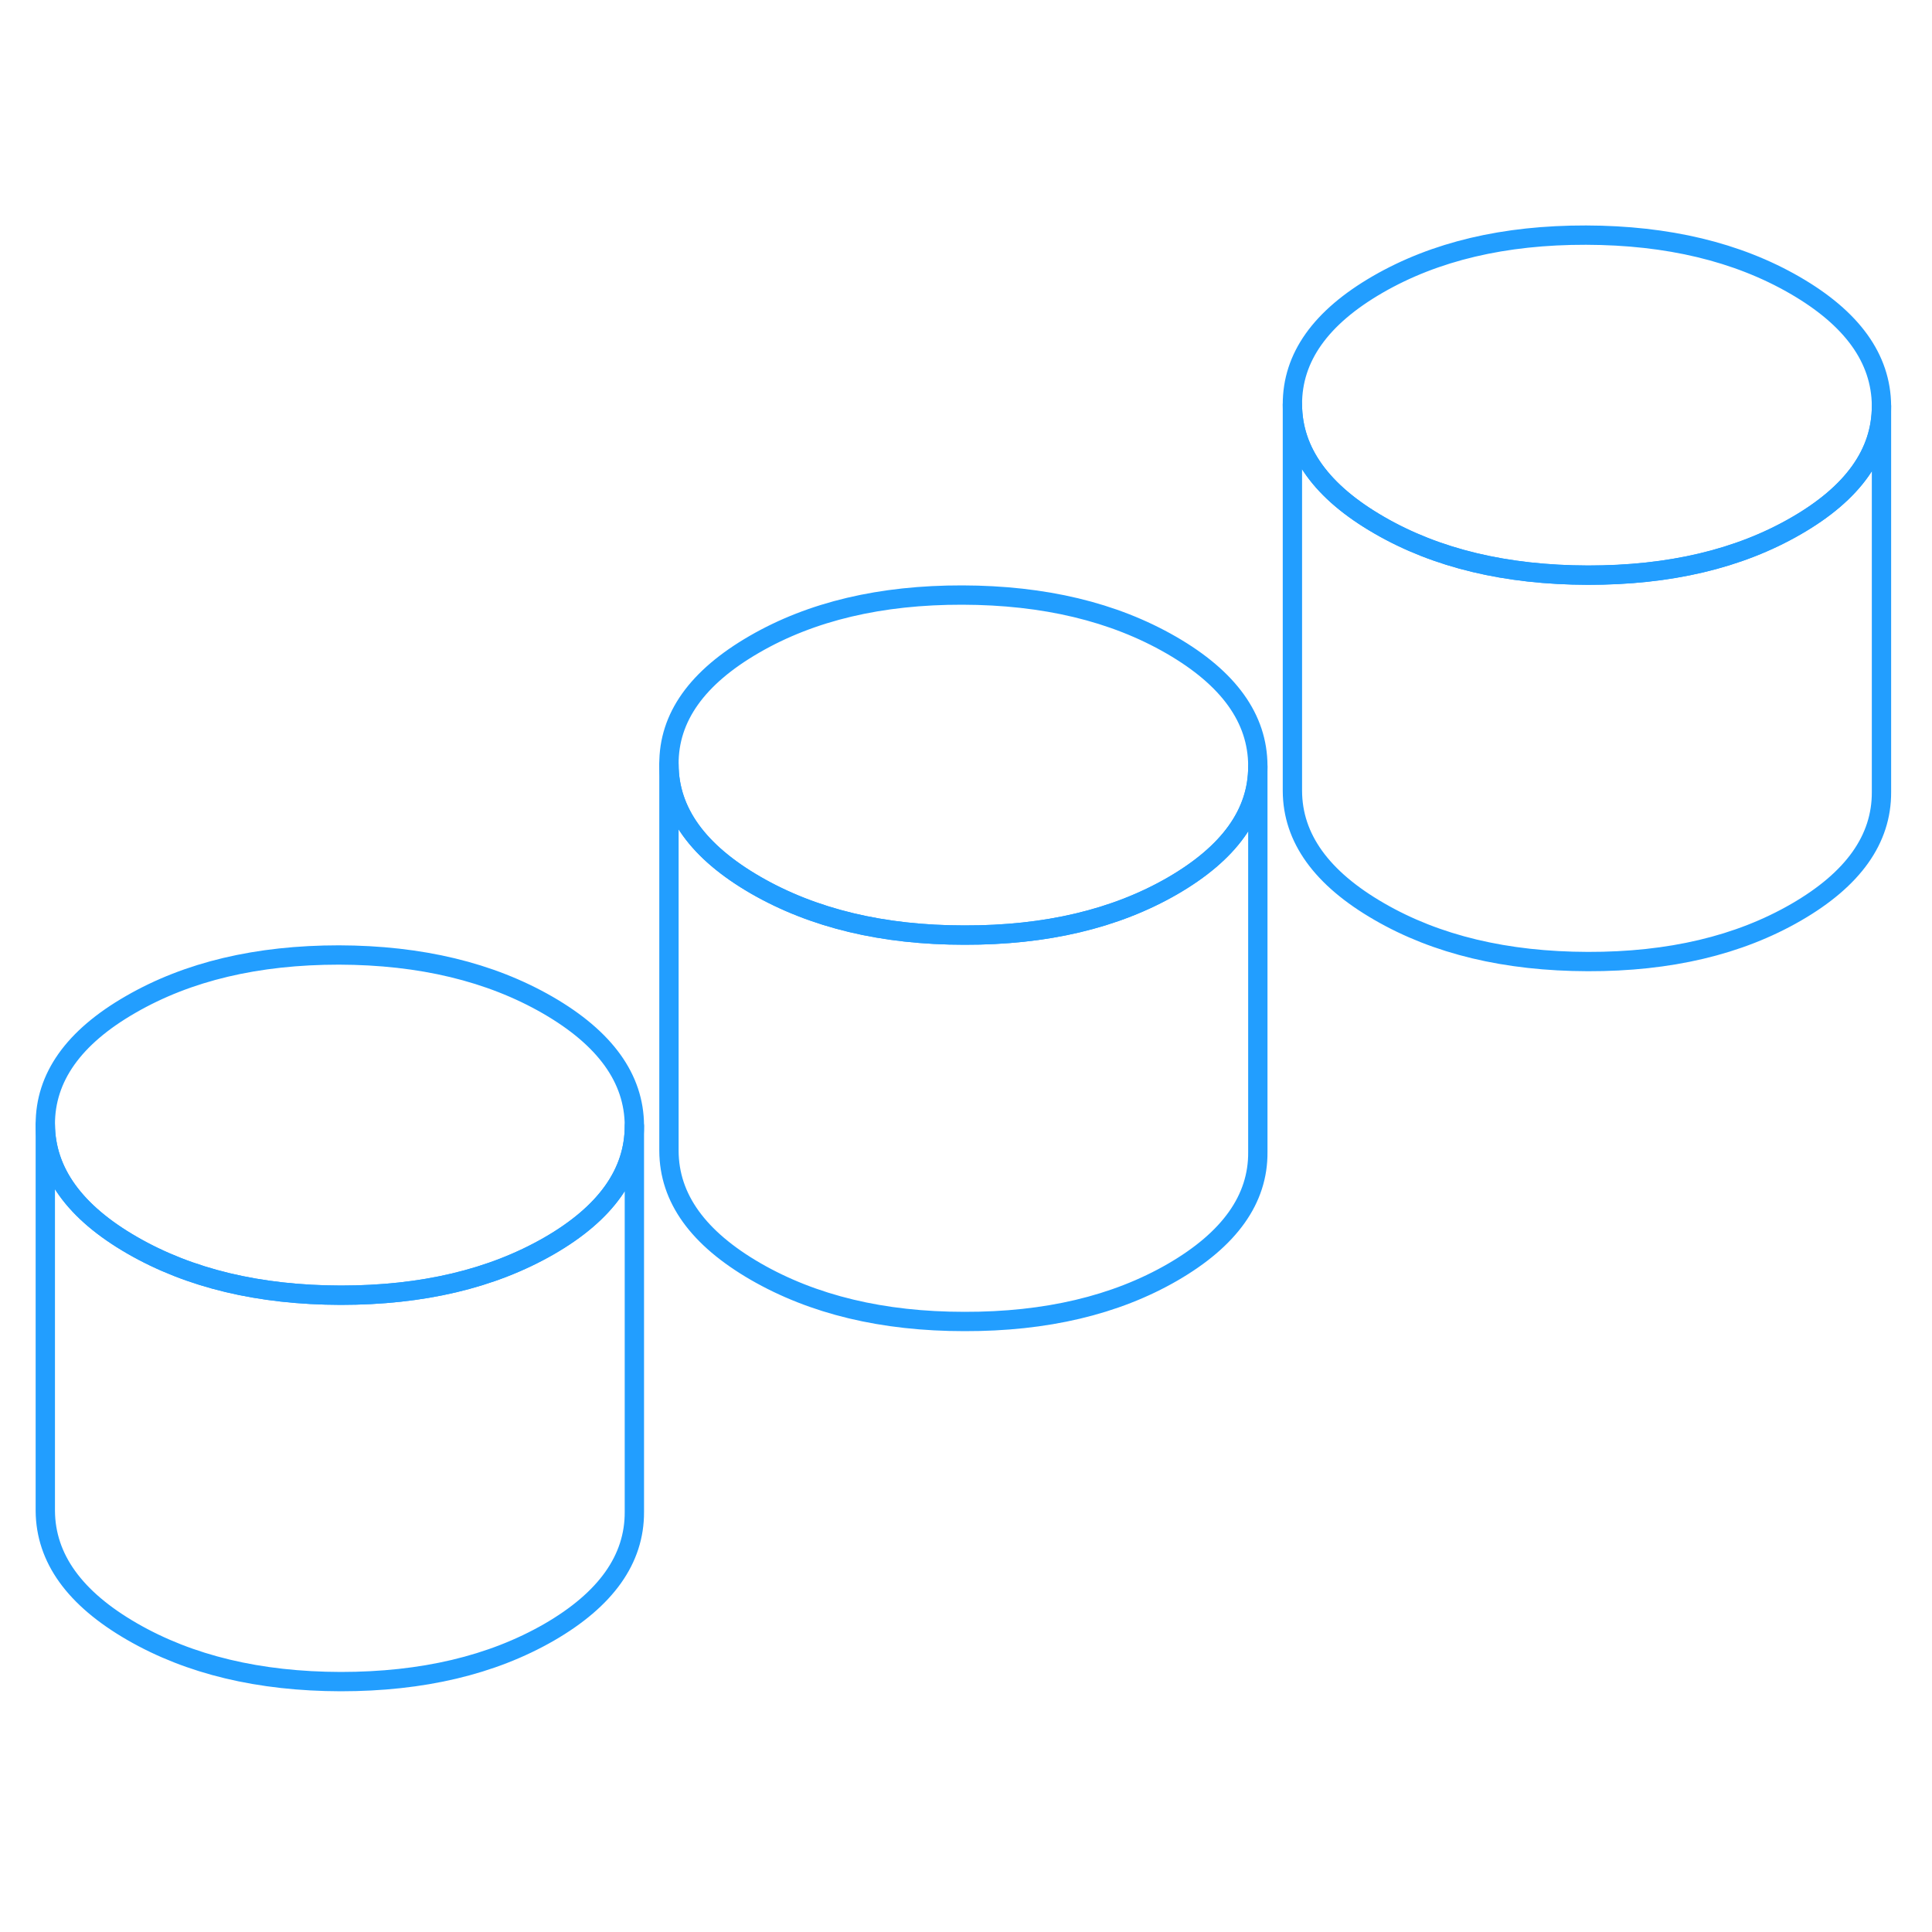 <svg width="48" height="48" viewBox="0 0 100 80" fill="none" xmlns="http://www.w3.org/2000/svg" stroke-width="1px" stroke-linecap="round" stroke-linejoin="round"><path d="M32.835 48.26V48.28C32.835 50.71 31.365 52.79 28.415 54.49C25.455 56.19 21.865 57.04 17.635 57.04C13.415 57.03 9.815 56.17 6.835 54.45C3.855 52.73 2.365 50.65 2.345 48.21C2.335 45.77 3.805 43.69 6.765 41.99C9.725 40.28 13.315 39.43 17.545 39.43C21.775 39.44 25.375 40.31 28.345 42.02C31.325 43.74 32.825 45.82 32.835 48.26Z" stroke="#229EFF" stroke-linejoin="round"/><path d="M65.105 29.63V29.68C65.105 32.1 63.625 34.15 60.695 35.85C57.735 37.56 54.135 38.41 49.915 38.4C45.685 38.4 42.085 37.53 39.105 35.81C36.135 34.09 34.635 32.02 34.625 29.57C34.605 27.13 36.085 25.06 39.045 23.35C41.995 21.64 45.595 20.79 49.815 20.8C54.045 20.81 57.645 21.67 60.625 23.39C63.605 25.11 65.095 27.19 65.105 29.63Z" stroke="#229EFF" stroke-linejoin="round"/><path d="M97.385 11V11.02C97.385 13.45 95.915 15.52 92.965 17.22C90.005 18.93 86.415 19.78 82.185 19.77C77.955 19.76 74.355 18.9 71.385 17.18C68.405 15.46 66.905 13.38 66.895 10.94C66.885 8.5 68.355 6.43 71.315 4.72C74.275 3.01 77.865 2.16 82.095 2.17C86.315 2.18 89.915 3.04 92.895 4.76C95.875 6.48 97.365 8.56 97.385 11Z" stroke="#229EFF" stroke-linejoin="round"/><path d="M97.385 11.02V31C97.395 33.44 95.925 35.51 92.965 37.22C90.005 38.93 86.415 39.78 82.185 39.77C77.955 39.76 74.355 38.9 71.385 37.18C68.405 35.46 66.905 33.38 66.895 30.94V10.94C66.905 13.38 68.405 15.46 71.385 17.18C74.355 18.9 77.955 19.76 82.185 19.77C86.415 19.77 90.005 18.93 92.965 17.22C95.915 15.52 97.385 13.45 97.385 11.02Z" stroke="#229EFF" stroke-linejoin="round"/><path d="M65.105 29.68V49.63C65.125 52.07 63.645 54.14 60.695 55.85C57.735 57.56 54.135 58.41 49.915 58.4C45.685 58.4 42.085 57.53 39.105 55.81C36.135 54.09 34.635 52.02 34.625 49.57V29.57C34.625 32.02 36.135 34.09 39.105 35.81C42.085 37.53 45.685 38.4 49.915 38.4C54.135 38.41 57.735 37.56 60.695 35.85C63.625 34.15 65.105 32.1 65.105 29.68Z" stroke="#229EFF" stroke-linejoin="round"/><path d="M32.835 48.28V68.26C32.845 70.7 31.375 72.78 28.415 74.49C25.455 76.19 21.865 77.04 17.635 77.04C13.415 77.03 9.815 76.17 6.835 74.45C3.855 72.73 2.365 70.65 2.345 68.21V48.21C2.365 50.65 3.855 52.73 6.835 54.45C9.815 56.17 13.415 57.03 17.635 57.04C21.865 57.04 25.455 56.19 28.415 54.49C31.365 52.79 32.835 50.71 32.835 48.28Z" stroke="#229EFF" stroke-linejoin="round"/></svg>